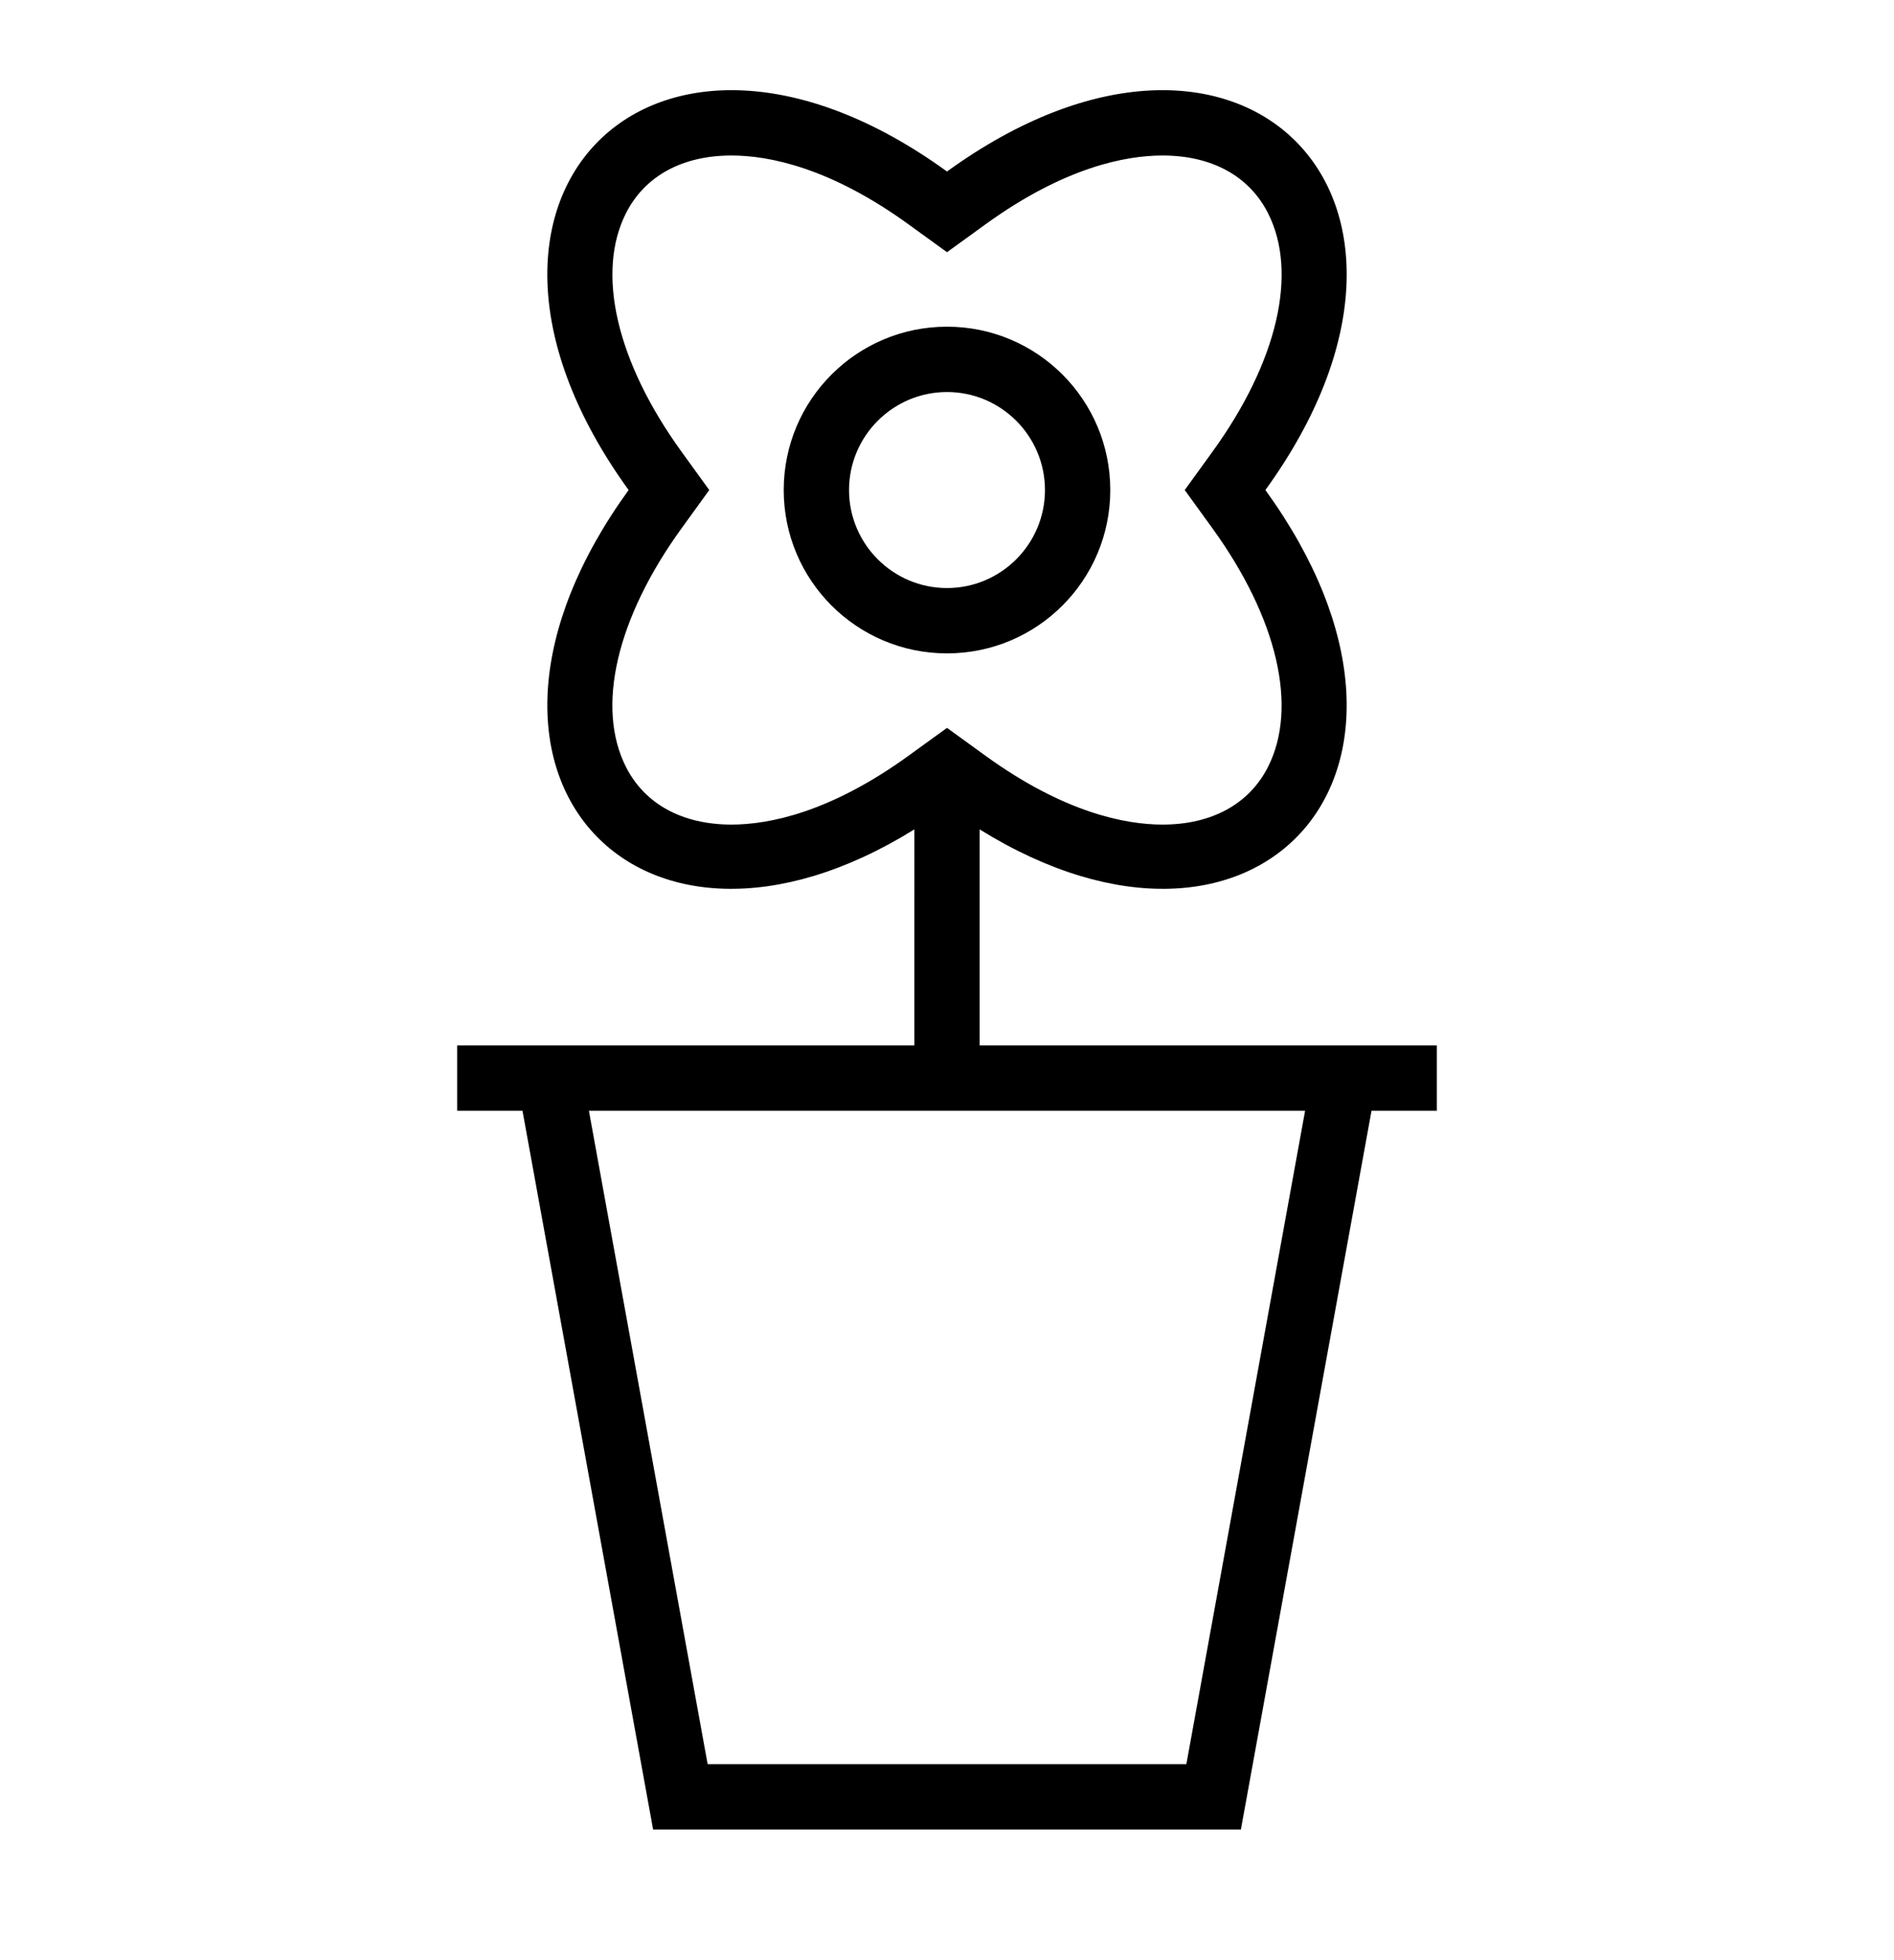 <?xml version="1.0" encoding="iso-8859-1"?>
<!DOCTYPE svg PUBLIC "-//W3C//DTD SVG 1.1//EN" "http://www.w3.org/Graphics/SVG/1.1/DTD/svg11.dtd">
<svg version="1.1" xmlns="http://www.w3.org/2000/svg" xmlns:xlink="http://www.w3.org/1999/xlink" x="0px" y="0px" width="29" height="30" viewBox="0 0 29 30" xml:space="preserve">
    <g transform="translate(-450 -260)">
        <g xmlns="http://www.w3.org/2000/svg" xmlns:xlink="http://www.w3.org/1999/xlink" id="vase-flower-7">
		<path d="M460,288h9l2-11h1v-1h-1h-6v-3.306c4.248,2.637,7.503-0.877,4.375-5.194c3.25-4.486-0.389-8.125-4.875-4.875    c-4.486-3.25-8.125,0.389-4.875,4.875c-3.128,4.317,0.127,7.831,4.375,5.194V276h-6h-1v1h1L460,288z M463.913,271.565    c-1.203,0.871-2.14,1.055-2.713,1.055c-0.751,0-1.324-0.312-1.613-0.877c-0.466-0.913-0.149-2.28,0.848-3.656l0.425-0.587    l-0.425-0.587c-0.996-1.376-1.313-2.742-0.848-3.655c0.289-0.566,0.862-0.878,1.613-0.878c0.573,0,1.51,0.184,2.713,1.055    l0.587,0.425l0.587-0.425c1.203-0.871,2.14-1.055,2.713-1.055c0.751,0,1.324,0.312,1.613,0.878    c0.466,0.913,0.149,2.279-0.848,3.655l-0.425,0.587l0.425,0.587c0.996,1.376,1.313,2.742,0.848,3.655    c-0.289,0.566-0.862,0.878-1.613,0.878c-0.573,0-1.51-0.184-2.713-1.055l-0.587-0.425L463.913,271.565z M469.983,277l-1.818,10    h-7.33l-1.818-10H469.983z"/>
		<path d="M467,267.5c0-1.381-1.119-2.5-2.5-2.5s-2.5,1.119-2.5,2.5s1.119,2.5,2.5,2.5S467,268.881,467,267.5z M464.5,266    c0.827,0,1.5,0.673,1.5,1.5s-0.673,1.5-1.5,1.5s-1.5-0.673-1.5-1.5S463.673,266,464.5,266z"/>
	</g>
	
    </g>
</svg>
